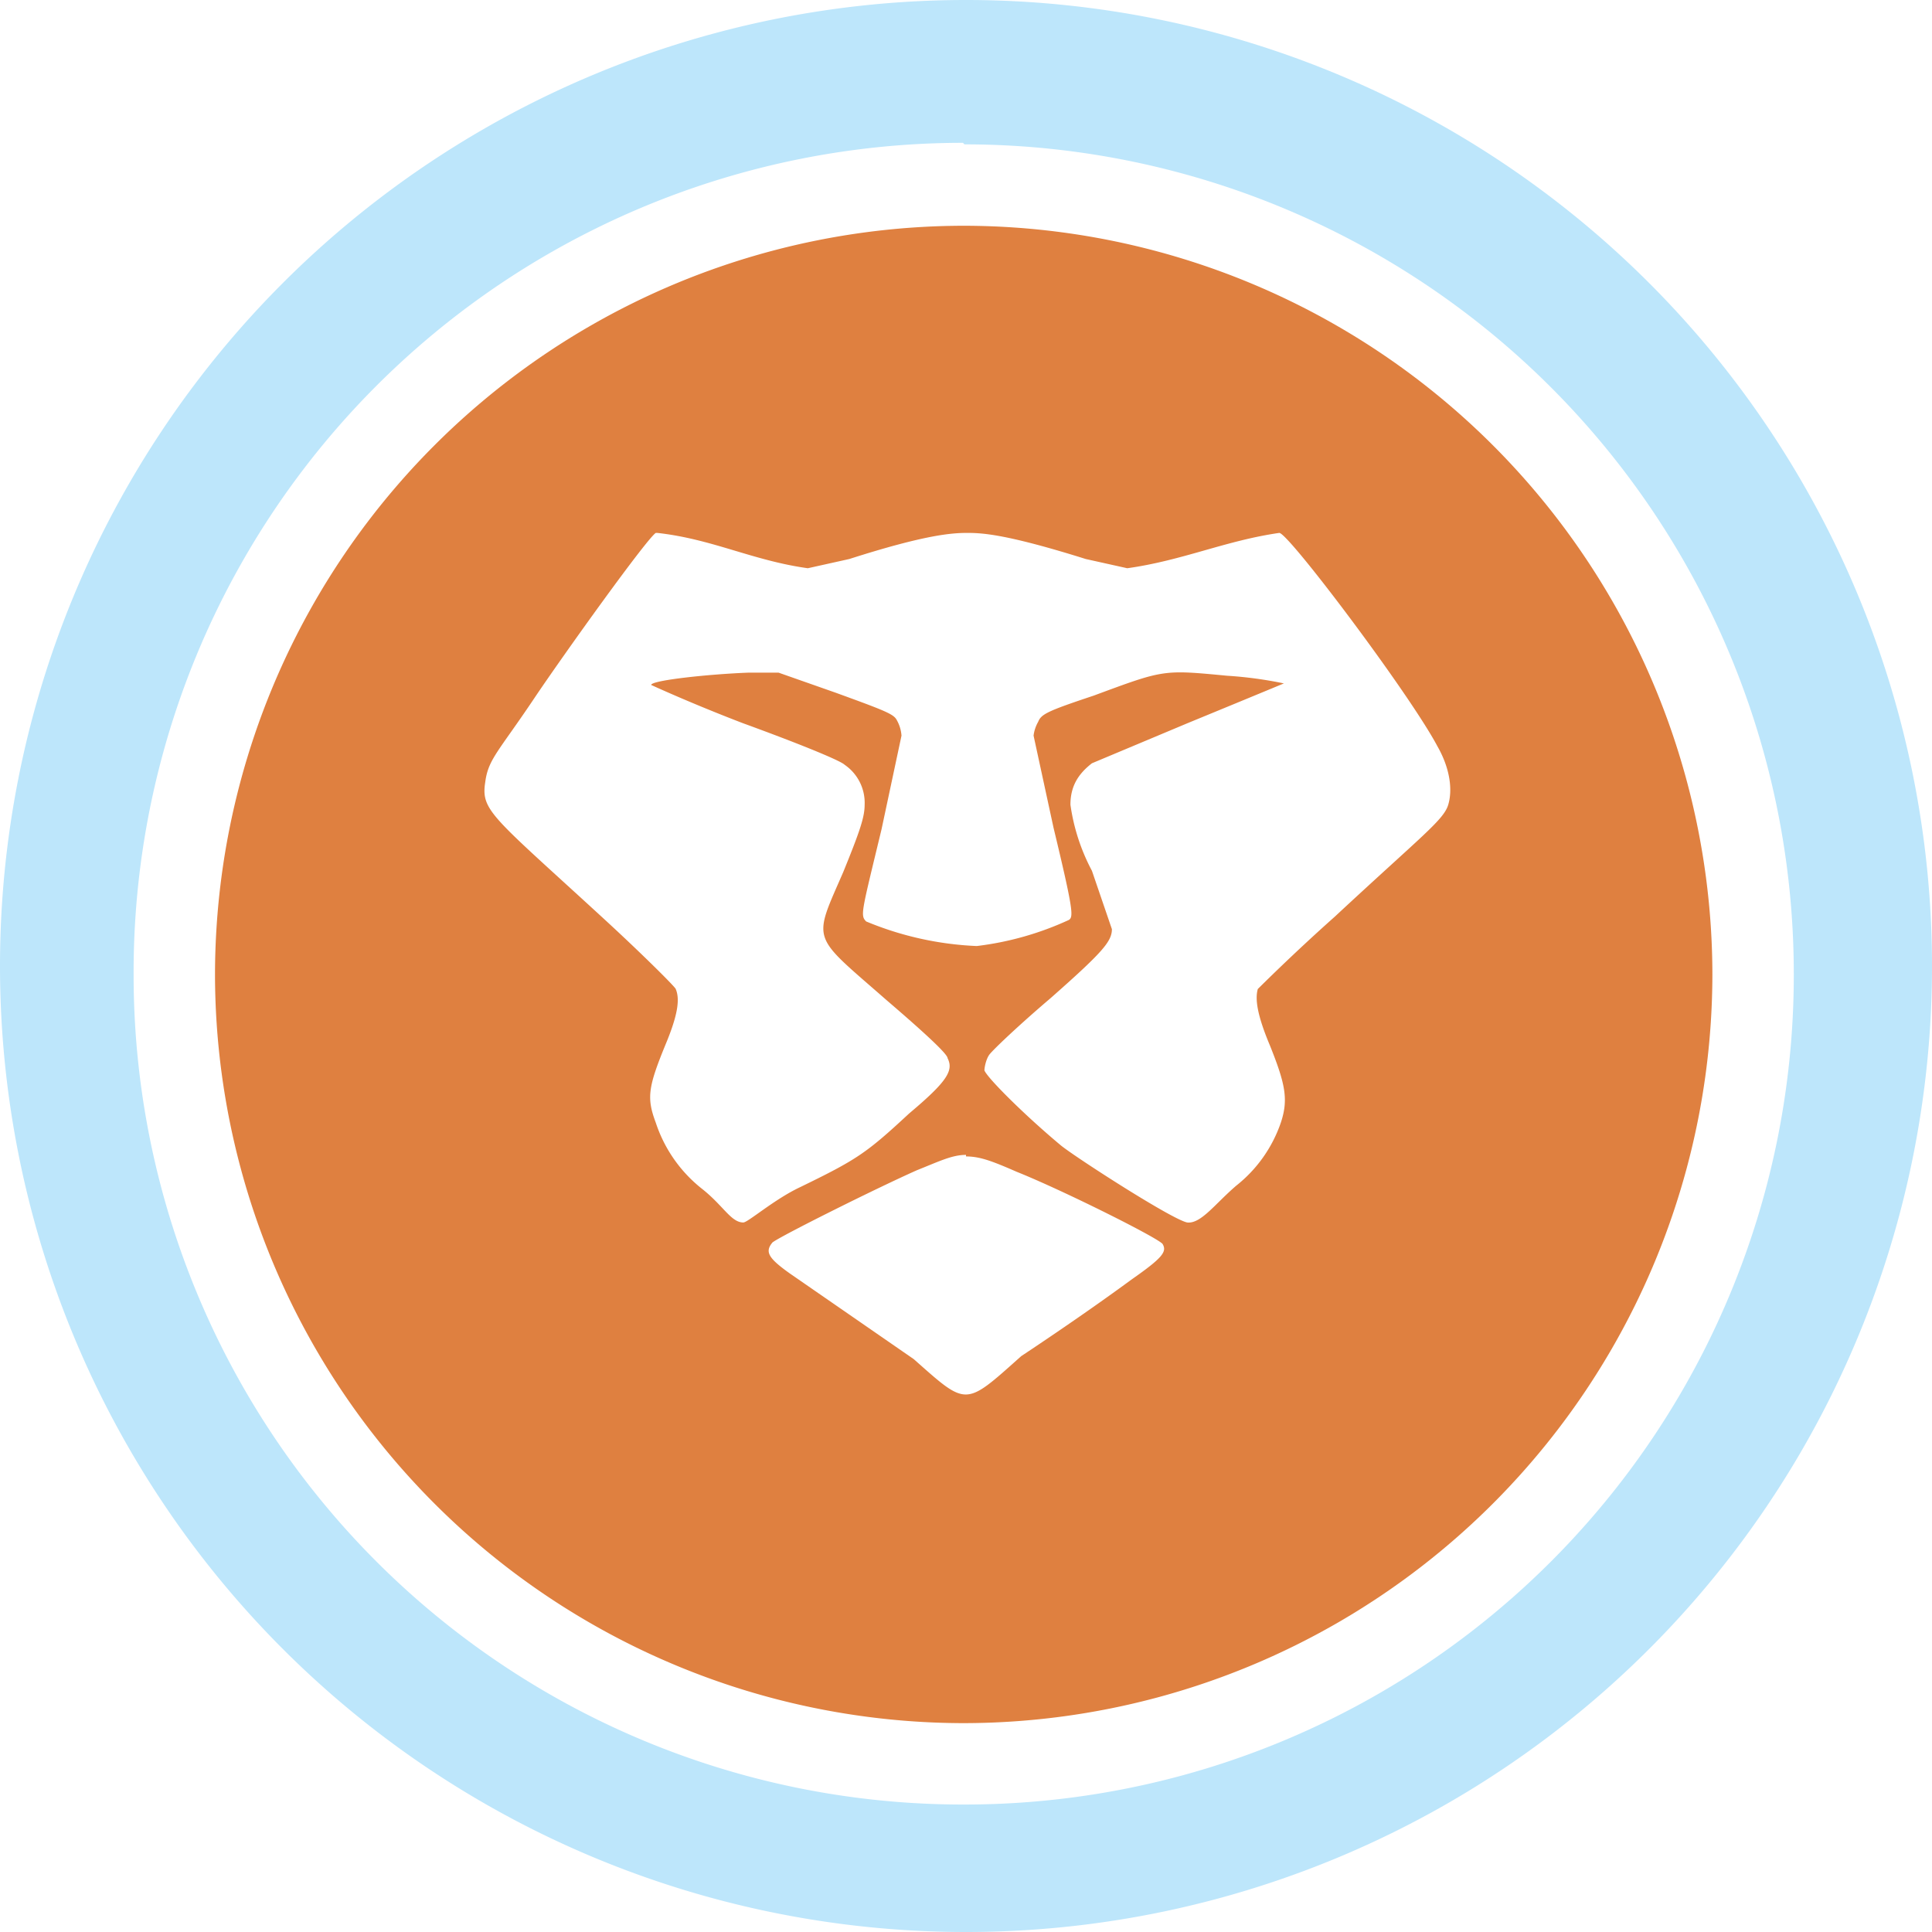 <?xml version="1.0" encoding="UTF-8" standalone="no"?>
<svg
   width="47.546"
   height="47.546"
   viewBox="0 0 12.58 12.58"
   version="1.1"
   id="svg6"
   sodipodi:docname="brave.svg"
   inkscape:version="0.92.4 (5da689c313, 2019-01-14)"
   xmlns:inkscape="http://www.inkscape.org/namespaces/inkscape"
   xmlns:sodipodi="http://sodipodi.sourceforge.net/DTD/sodipodi-0.dtd"
   xmlns="http://www.w3.org/2000/svg"
   xmlns:svg="http://www.w3.org/2000/svg"
   xmlns:rdf="http://www.w3.org/1999/02/22-rdf-syntax-ns#"
   xmlns:cc="http://creativecommons.org/ns#"
   xmlns:dc="http://purl.org/dc/elements/1.1/">
  <defs
     id="defs10" />
  <sodipodi:namedview
     pagecolor="#ffffff"
     bordercolor="#666666"
     borderopacity="1"
     objecttolerance="10"
     gridtolerance="10"
     guidetolerance="10"
     inkscape:pageopacity="0"
     inkscape:pageshadow="2"
     inkscape:window-width="1087"
     inkscape:window-height="480"
     id="namedview8"
     showgrid="false"
     inkscape:zoom="4.9166667"
     inkscape:cx="2.1355932"
     inkscape:cy="24"
     inkscape:window-x="0"
     inkscape:window-y="25"
     inkscape:window-maximized="0"
     inkscape:current-layer="svg6"
     inkscape:showpageshadow="0"
     inkscape:pagecheckerboard="0"
     inkscape:deskcolor="#d1d1d1" />
  <path
     d="M 6.29,0 A 6.29,6.29 0 0 0 7.9490244e-6,6.3 6.29,6.29 0 0 0 6.3,12.58 6.29,6.29 0 0 0 12.58,6.29 6.29,6.29 0 0 0 6.29,0 Z m -0.01,0.94 A 5.4,5.4 0 0 1 11.68,6.34 5.4,5.4 0 0 1 6.28,11.75 5.4,5.4 0 0 1 0.87,6.35 5.4,5.4 0 0 1 6.27,0.93 Z"
     id="path2"
     inkscape:connector-curvature="0"
     style="fill:#bde6fb;fill-opacity:1" />
  <path
     d="m 6.28,1.47 a 4.88,4.88 0 0 0 -4.88,4.88 4.88,4.88 0 0 0 4.88,4.87 A 4.88,4.88 0 0 0 11.15,6.35 4.88,4.88 0 0 0 6.28,1.47 Z m -2,2 c 0.36,0.04 0.62,0.18 0.98,0.23 l 0.27,-0.06 c 0.5,-0.16 0.67,-0.17 0.77,-0.17 0.1,0 0.26,0.01 0.77,0.17 l 0.27,0.06 c 0.36,-0.05 0.64,-0.18 0.99,-0.23 0.06,0 0.85,1.05 1.03,1.39 0.08,0.14 0.1,0.28 0.07,0.38 -0.03,0.1 -0.17,0.2 -0.74,0.73 -0.27,0.24 -0.49,0.46 -0.5,0.47 -0.02,0.07 0,0.18 0.08,0.37 0.1,0.25 0.12,0.35 0.07,0.5 a 0.89,0.89 0 0 1 -0.29,0.41 c -0.14,0.12 -0.23,0.25 -0.32,0.24 -0.1,-0.02 -0.72,-0.42 -0.82,-0.5 -0.24,-0.2 -0.48,-0.44 -0.5,-0.49 0,-0.02 0.01,-0.07 0.03,-0.1 0.02,-0.03 0.2,-0.2 0.4,-0.37 0.34,-0.3 0.4,-0.37 0.4,-0.45 l -0.13,-0.38 a 1.3,1.3 0 0 1 -0.14,-0.43 c 0,-0.12 0.05,-0.2 0.14,-0.27 l 0.62,-0.26 a 233.29,233.29 0 0 0 0.63,-0.26 2.6,2.6 0 0 0 -0.37,-0.05 c -0.42,-0.04 -0.41,-0.04 -0.87,0.13 -0.3,0.1 -0.34,0.12 -0.36,0.17 a 0.24,0.24 0 0 0 -0.03,0.09 l 0.13,0.6 c 0.13,0.54 0.13,0.58 0.1,0.6 a 2,2 0 0 1 -0.6,0.17 2.1,2.1 0 0 1 -0.72,-0.16 c -0.04,-0.04 -0.03,-0.06 0.1,-0.6 l 0.13,-0.61 a 0.24,0.24 0 0 0 -0.03,-0.1 c -0.02,-0.04 -0.07,-0.06 -0.4,-0.18 l -0.37,-0.13 h -0.2 c -0.26,0.01 -0.63,0.05 -0.63,0.08 0,0 0.26,0.12 0.6,0.25 0.33,0.12 0.63,0.24 0.66,0.27 a 0.3,0.3 0 0 1 0.13,0.26 c 0,0.08 -0.03,0.17 -0.14,0.44 -0.2,0.46 -0.21,0.4 0.28,0.83 0.21,0.18 0.4,0.35 0.4,0.38 0.04,0.08 0,0.15 -0.25,0.36 -0.28,0.26 -0.34,0.3 -0.71,0.48 -0.17,0.08 -0.34,0.23 -0.37,0.23 -0.08,0 -0.13,-0.11 -0.27,-0.22 a 0.91,0.91 0 0 1 -0.3,-0.43 c -0.06,-0.16 -0.05,-0.23 0.06,-0.5 0.08,-0.19 0.1,-0.3 0.07,-0.37 0,-0.01 -0.21,-0.22 -0.46,-0.45 -0.74,-0.68 -0.81,-0.71 -0.78,-0.9 0.02,-0.15 0.09,-0.2 0.33,-0.56 0.21,-0.31 0.72,-1.02 0.78,-1.06 z m 2.01,4.06 c 0.09,0 0.17,0.03 0.33,0.1 0.3,0.12 0.92,0.43 0.95,0.47 0.03,0.05 0,0.09 -0.2,0.23 -0.34,0.25 -0.72,0.5 -0.72,0.5 -0.37,0.33 -0.35,0.33 -0.7,0.02 l -0.81,-0.56 c -0.14,-0.1 -0.16,-0.14 -0.11,-0.2 0.05,-0.04 0.67,-0.35 0.94,-0.47 0.15,-0.06 0.23,-0.1 0.32,-0.1 z"
     id="path4"
     inkscape:connector-curvature="0"
     style="opacity:0.75;fill:#d45500" />
</svg>
